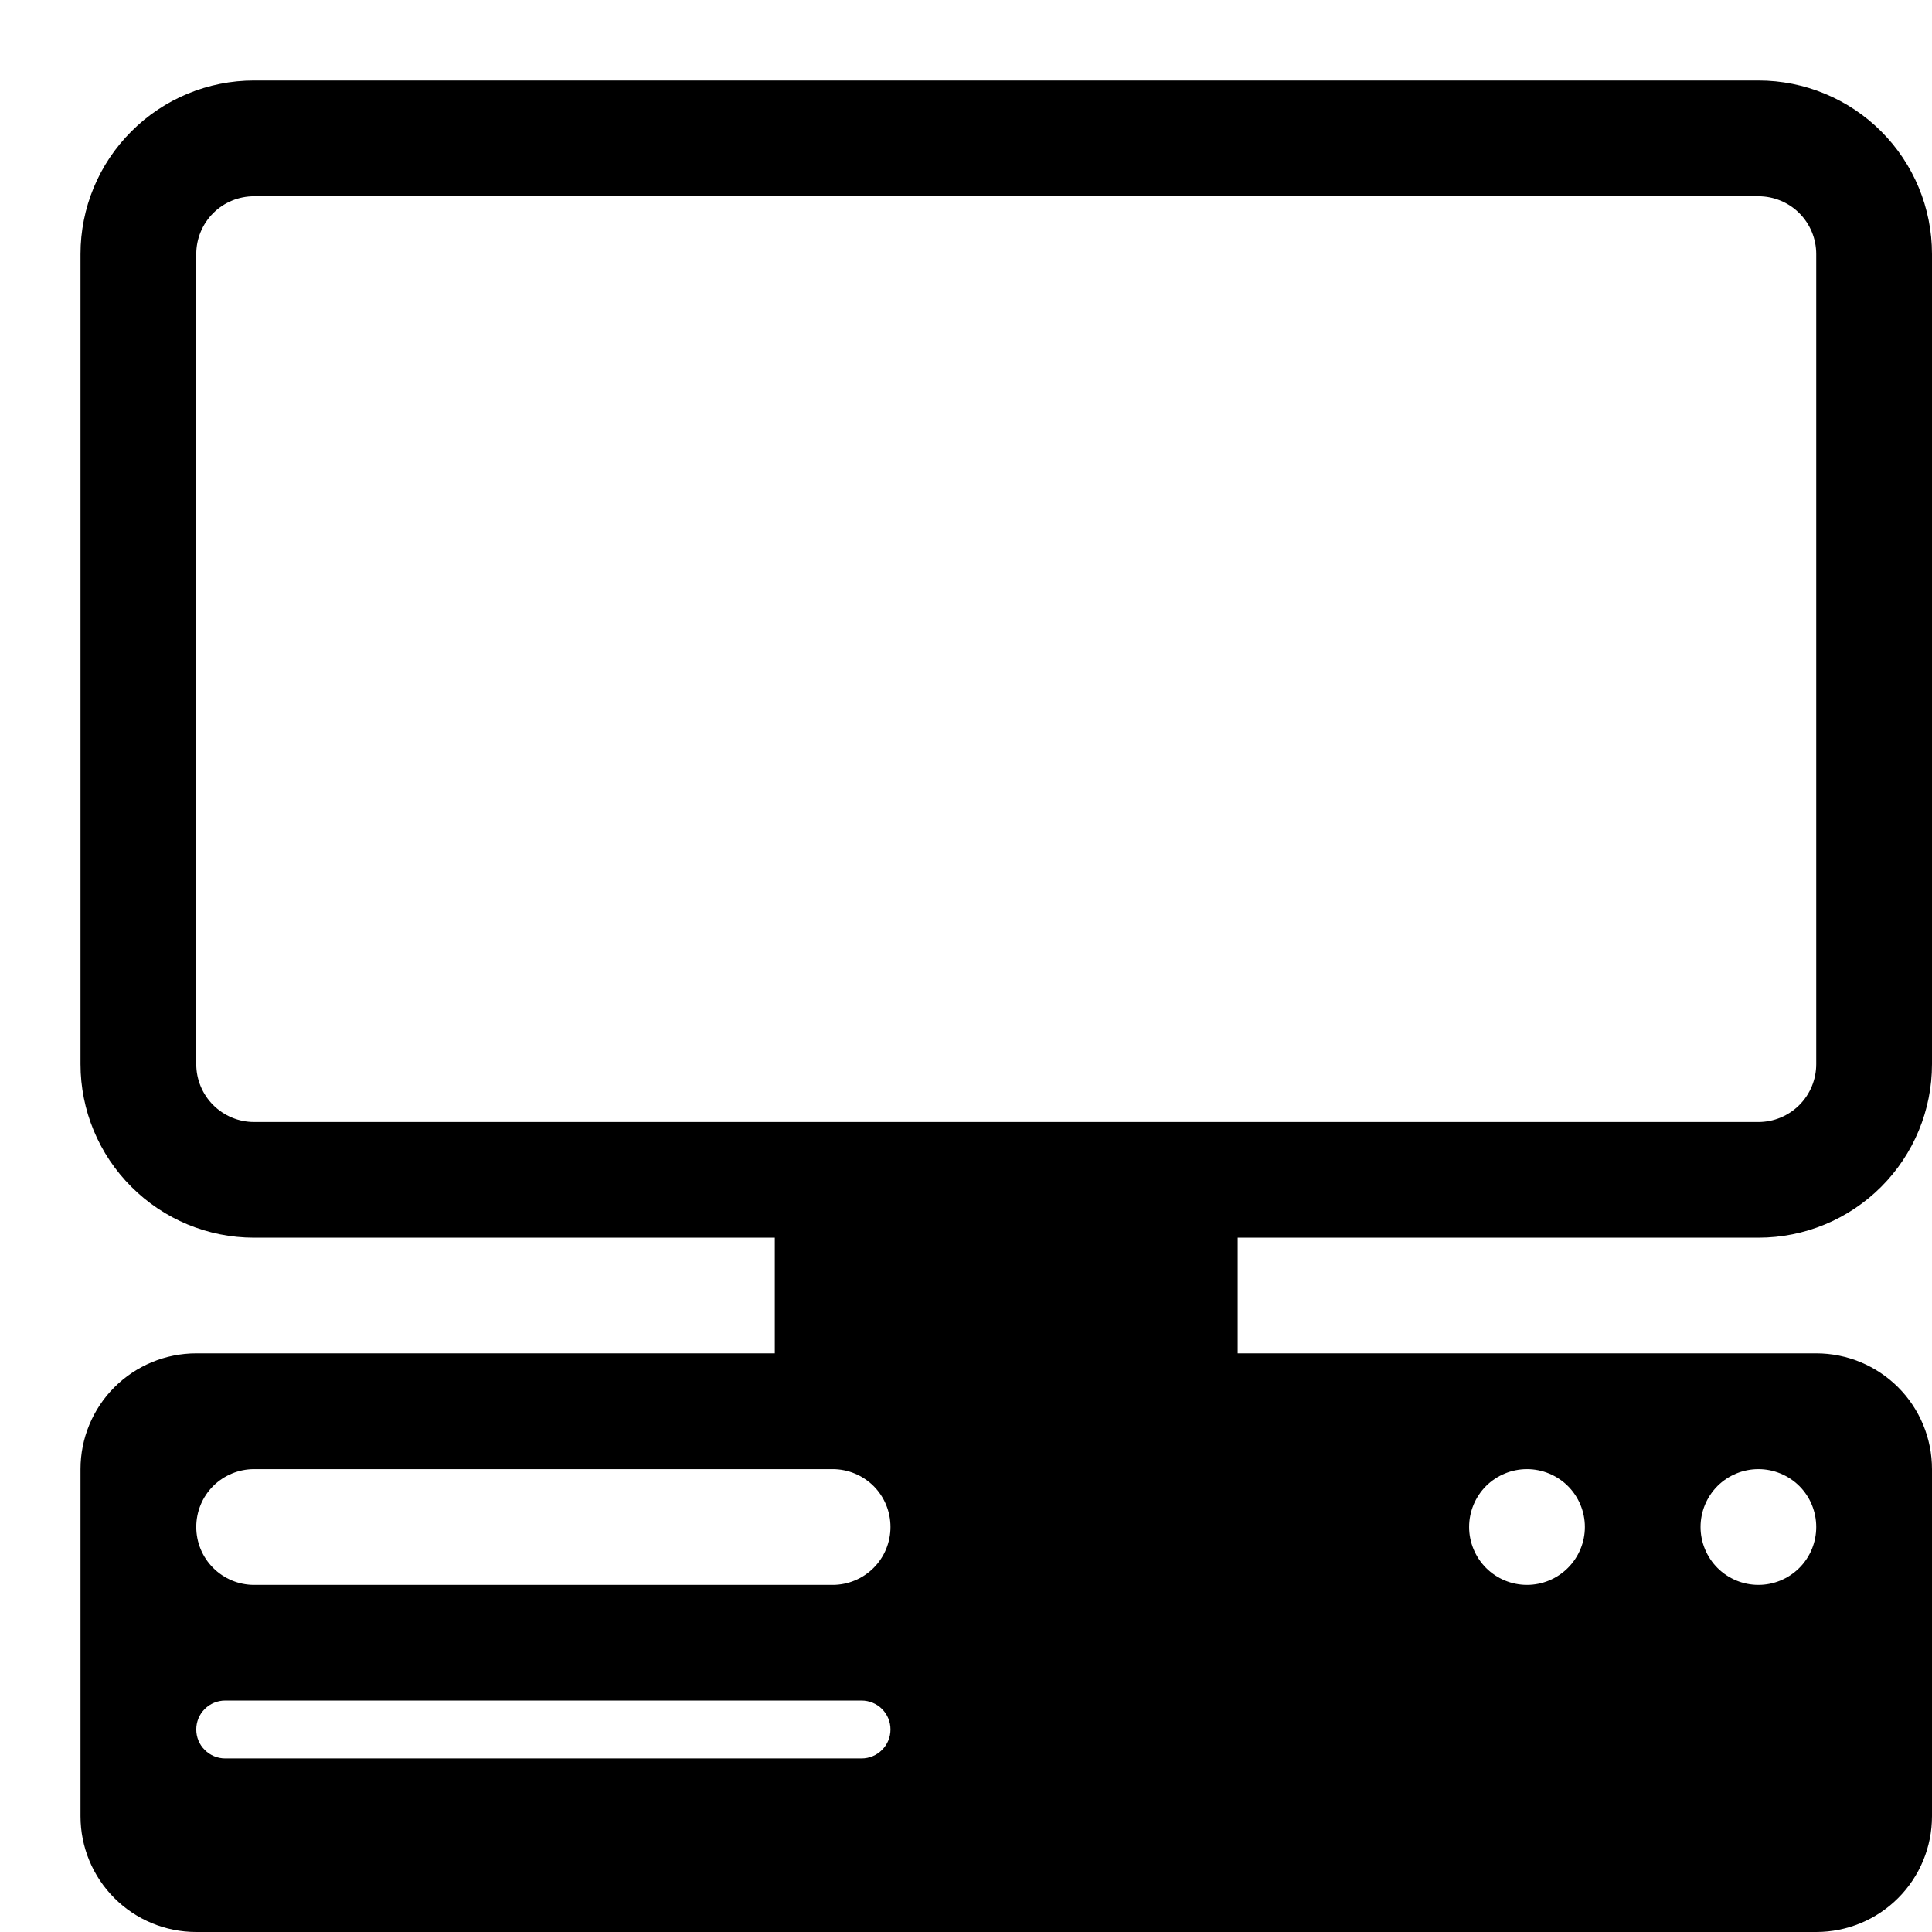 <svg width="24" height="24" viewBox="0 0 24 24" fill="none" xmlns="http://www.w3.org/2000/svg">
<path d="M3.156 1C2.584 1 2.036 1.227 1.632 1.632C1.227 2.036 1 2.584 1 3.156V13.219C1 13.791 1.227 14.339 1.632 14.743C2.036 15.148 2.584 15.375 3.156 15.375H9.625V16.812H2.438C2.056 16.812 1.691 16.964 1.421 17.233C1.151 17.503 1 17.869 1 18.25V22.562C1 22.944 1.151 23.309 1.421 23.579C1.691 23.849 2.056 24 2.438 24H22.562C22.944 24 23.309 23.849 23.579 23.579C23.849 23.309 24 22.944 24 22.562V18.25C24 17.869 23.849 17.503 23.579 17.233C23.309 16.964 22.944 16.812 22.562 16.812H15.375V15.375H21.844C22.416 15.375 22.964 15.148 23.369 14.743C23.773 14.339 24 13.791 24 13.219V3.156C24 2.584 23.773 2.036 23.369 1.632C22.964 1.227 22.416 1 21.844 1H3.156ZM3.156 2.438H21.844C22.034 2.438 22.217 2.513 22.352 2.648C22.487 2.783 22.562 2.966 22.562 3.156V13.219C22.562 13.409 22.487 13.592 22.352 13.727C22.217 13.862 22.034 13.938 21.844 13.938H3.156C2.966 13.938 2.783 13.862 2.648 13.727C2.513 13.592 2.438 13.409 2.438 13.219V3.156C2.438 2.966 2.513 2.783 2.648 2.648C2.783 2.513 2.966 2.438 3.156 2.438ZM18.25 18.969C18.25 18.778 18.326 18.595 18.46 18.46C18.595 18.326 18.778 18.25 18.969 18.25C19.159 18.25 19.342 18.326 19.477 18.46C19.612 18.595 19.688 18.778 19.688 18.969C19.688 19.159 19.612 19.342 19.477 19.477C19.342 19.612 19.159 19.688 18.969 19.688C18.778 19.688 18.595 19.612 18.46 19.477C18.326 19.342 18.25 19.159 18.25 18.969ZM21.125 18.969C21.125 18.778 21.201 18.595 21.335 18.46C21.47 18.326 21.653 18.25 21.844 18.25C22.034 18.25 22.217 18.326 22.352 18.46C22.487 18.595 22.562 18.778 22.562 18.969C22.562 19.159 22.487 19.342 22.352 19.477C22.217 19.612 22.034 19.688 21.844 19.688C21.653 19.688 21.47 19.612 21.335 19.477C21.201 19.342 21.125 19.159 21.125 18.969ZM3.156 18.25H10.344C10.534 18.25 10.717 18.326 10.852 18.46C10.987 18.595 11.062 18.778 11.062 18.969C11.062 19.159 10.987 19.342 10.852 19.477C10.717 19.612 10.534 19.688 10.344 19.688H3.156C2.966 19.688 2.783 19.612 2.648 19.477C2.513 19.342 2.438 19.159 2.438 18.969C2.438 18.778 2.513 18.595 2.648 18.46C2.783 18.326 2.966 18.25 3.156 18.25ZM2.438 21.484C2.438 21.389 2.475 21.298 2.543 21.23C2.61 21.163 2.702 21.125 2.797 21.125H10.703C10.798 21.125 10.89 21.163 10.957 21.23C11.025 21.298 11.062 21.389 11.062 21.484C11.062 21.58 11.025 21.671 10.957 21.738C10.89 21.806 10.798 21.844 10.703 21.844H2.797C2.702 21.844 2.61 21.806 2.543 21.738C2.475 21.671 2.438 21.58 2.438 21.484Z" fill="black"/>
</svg>
